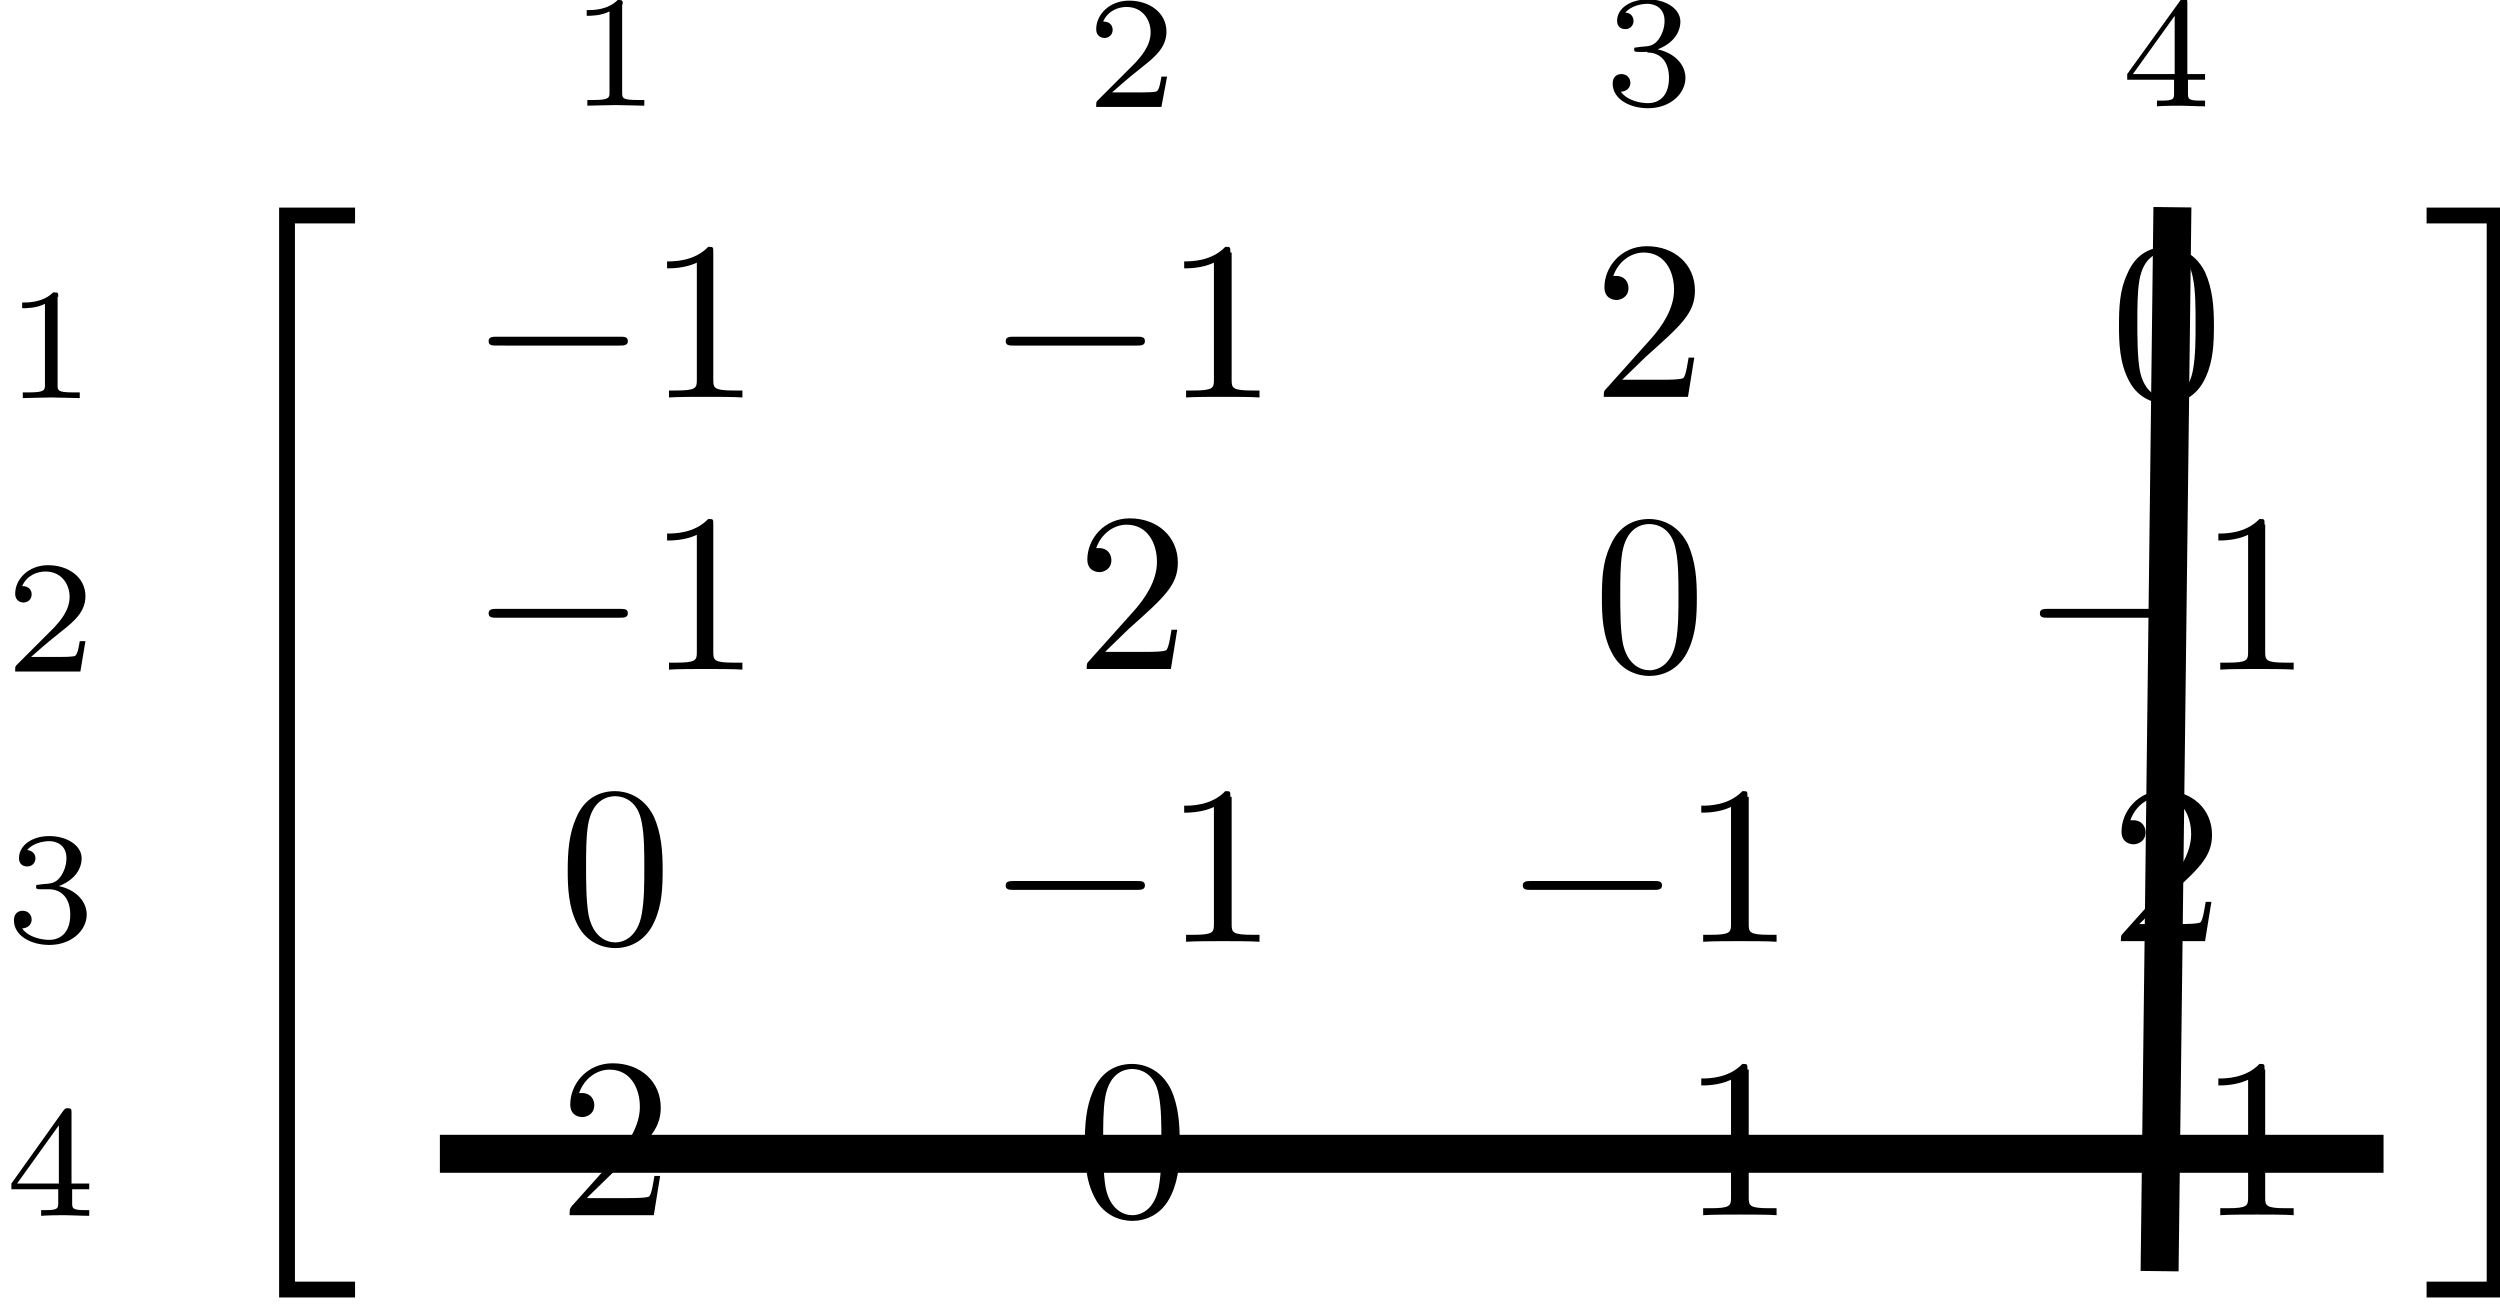<?xml version="1.0" encoding="utf-8"?>
<!-- Generator: Adobe Illustrator 23.0.3, SVG Export Plug-In . SVG Version: 6.00 Build 0)  -->
<svg version="1.1" id="Layer_1" xmlns="http://www.w3.org/2000/svg" xmlns:xlink="http://www.w3.org/1999/xlink" x="0px" y="0px"
	 viewBox="0 0 395 206" style="enable-background:new 0 0 395 206;" xml:space="preserve">
<path id="blue1" d="M98.4,0.7c0-0.7-0.1-0.7-0.8-0.7c-1.6,1.6-3.9,1.6-4.9,1.6v0.9c0.6,0,2.3,0,3.6-0.7v12.8c0,0.8,0,1.2-2.5,1.2h-1
	v0.9c0.5,0,3.5-0.1,4.5-0.1c0.8,0,3.9,0.1,4.5,0.1v-0.9h-1c-2.5,0-2.5-0.3-2.5-1.2V0.7"/>
<path id="blue2" d="M184.4,12.1h-0.9c-0.1,0.6-0.3,2-0.7,2.3c-0.2,0.2-2.1,0.2-2.5,0.2h-4.6c2.6-2.3,3.5-3,5-4.2
	c1.9-1.5,3.6-3,3.6-5.4c0-3-2.7-4.9-5.9-4.9c-3.1,0-5.2,2.2-5.2,4.5c0,1.3,1.1,1.4,1.3,1.4c0.6,0,1.3-0.4,1.3-1.3
	c0-0.4-0.2-1.3-1.5-1.3c0.8-1.8,2.5-2.3,3.7-2.3c2.5,0,3.8,2,3.8,4c0,2.2-1.6,3.9-2.4,4.8l-6,6c-0.2,0.2-0.2,0.3-0.2,1h10.3
	L184.4,12.1"/>
<path id="blue3" d="M260.3,8.3c2,0,3.4,1.4,3.4,4c0,3.1-1.8,4-3.3,4c-1,0-3.2-0.3-4.3-1.8c1.2-0.1,1.5-0.9,1.5-1.4
	c0-0.8-0.6-1.4-1.4-1.4c-0.7,0-1.4,0.4-1.4,1.5c0,2.4,2.6,3.9,5.6,3.9c3.5,0,5.9-2.3,5.9-4.8c0-2-1.6-3.9-4.4-4.5
	c2.6-1,3.6-2.8,3.6-4.4c0-2-2.3-3.5-5.1-3.5c-2.8,0-4.9,1.4-4.9,3.4c0,0.9,0.6,1.3,1.3,1.3c0.8,0,1.3-0.6,1.3-1.3
	c0-0.7-0.5-1.3-1.3-1.3c0.9-1.1,2.6-1.4,3.5-1.4c1.1,0,2.7,0.6,2.7,2.7c0,1.1-0.4,2.2-1,3c-0.8,1-1.5,1-2.8,1.1
	c-0.6,0.1-0.7,0.1-0.8,0.1c-0.1,0-0.2,0-0.2,0.3c0,0.4,0.2,0.4,0.7,0.4H260.3"/>
<path id="blue4" d="M348.4,12.6v-0.9h-2.8V0.5c0-0.5,0-0.7-0.6-0.7c-0.3,0-0.4,0-0.6,0.4l-8.3,11.5v0.9h7.4v2.1c0,0.9,0,1.2-2,1.2
	h-0.7v0.9c1.3-0.1,2.9-0.1,3.8-0.1c0.9,0,2.5,0.1,3.8,0.1v-0.9h-0.7c-2,0-2-0.3-2-1.2v-2.1H348.4z M343.6,2.5v9.2H337L343.6,2.5z"/>
<path id="red1" d="M9.2,46.9c0-0.7,0-0.7-0.8-0.7c-1.6,1.6-3.9,1.6-4.9,1.6v0.9c0.6,0,2.3,0,3.6-0.7v12.8c0,0.8,0,1.2-2.5,1.2h-1
	v0.9c0.4,0,3.5-0.1,4.5-0.1c0.8,0,3.9,0.1,4.5,0.1V62h-1c-2.5,0-2.5-0.3-2.5-1.2V46.9"/>
<path id="red2" d="M13.5,101.3h-0.9c-0.1,0.6-0.3,2-0.7,2.3c-0.2,0.2-2.1,0.2-2.5,0.2H4.9c2.6-2.3,3.5-3,5-4.2
	c1.9-1.5,3.6-3,3.6-5.4c0-3-2.7-4.9-5.9-4.9c-3.1,0-5.2,2.2-5.2,4.5c0,1.3,1.1,1.4,1.3,1.4c0.6,0,1.3-0.4,1.3-1.3
	c0-0.4-0.2-1.3-1.5-1.3c0.8-1.8,2.5-2.3,3.7-2.3c2.5,0,3.8,2,3.8,4c0,2.2-1.6,3.9-2.4,4.8l-6,6c-0.2,0.2-0.2,0.3-0.2,1h10.3
	L13.5,101.3"/>
<path id="red3" d="M7.7,140.5c2,0,3.4,1.4,3.4,4c0,3.1-1.8,4-3.3,4c-1,0-3.2-0.3-4.3-1.8c1.2-0.1,1.5-0.9,1.5-1.4
	c0-0.8-0.6-1.4-1.4-1.4c-0.7,0-1.4,0.4-1.4,1.5c0,2.4,2.6,3.9,5.6,3.9c3.5,0,5.9-2.3,5.9-4.8c0-2-1.6-3.9-4.4-4.5
	c2.6-1,3.6-2.8,3.6-4.4c0-2-2.3-3.5-5.1-3.5S3,133.6,3,135.6c0,0.9,0.6,1.3,1.3,1.3c0.8,0,1.3-0.6,1.3-1.3c0-0.7-0.5-1.2-1.3-1.3
	c0.9-1.1,2.6-1.4,3.5-1.4c1.1,0,2.7,0.6,2.7,2.7c0,1.1-0.4,2.2-1,3c-0.8,1-1.5,1-2.8,1.1c-0.6,0.1-0.7,0.1-0.8,0.1
	c-0.1,0-0.2,0-0.2,0.3c0,0.4,0.2,0.4,0.7,0.4H7.7"/>
<path id="red4" d="M14.1,187.9V187h-2.8v-11.2c0-0.5,0-0.7-0.6-0.7c-0.3,0-0.4,0-0.7,0.4L1.8,187v0.9h7.4v2.1c0,0.9,0,1.2-2,1.2H6.5
	v0.9c1.3-0.1,2.9-0.1,3.8-0.1c0.9,0,2.5,0.1,3.8,0.1v-0.9h-0.7c-2,0-2-0.3-2-1.2v-2.1H14.1z M9.3,177.8v9.2H2.7L9.3,177.8z"/>
<polygon points="46.6,140.3 46.6,118.9 46.6,118.7 46.6,97.4 46.6,97.2 46.6,35.3 56.1,35.3 56.1,32.8 44.1,32.8 44.1,97.2 
	44.1,97.4 44.1,118.7 44.1,118.9 44.1,140.3 44.1,140.4 44.1,205 56.1,205 56.1,202.5 46.6,202.5 46.6,140.4 "/>
<polygon points="383.4,32.8 383.4,35.3 392.9,35.3 392.9,97.2 392.9,97.4 392.9,118.7 392.9,118.9 392.9,140.3 392.9,140.4 
	392.9,202.5 383.4,202.5 383.4,205 395.3,205 395.3,140.4 395.3,140.3 395.3,118.9 395.3,118.7 395.3,97.4 395.3,97.2 395.3,32.8 
	"/>
<path id="r1c3" d="M256.2,60.1l3.8-3.7c5.6-5,7.8-6.9,7.8-10.5c0-4.1-3.2-7-7.6-7c-4.1,0-6.7,3.3-6.7,6.5c0,2,1.8,2,1.9,2
	c0.6,0,1.9-0.4,1.9-1.9c0-0.9-0.6-1.9-1.9-1.9c-0.3,0-0.4,0-0.5,0c0.8-2.3,2.8-3.7,4.8-3.7c3.3,0,4.8,2.9,4.8,5.9
	c0,2.9-1.8,5.7-3.8,7.9l-6.9,7.7c-0.4,0.4-0.4,0.5-0.4,1.3h13.3l1-6.2h-0.9c-0.2,1.1-0.4,2.7-0.8,3.2c-0.3,0.3-2.6,0.3-3.4,0.3
	H256.2"/>
<path id="r1c1" d="M97.9,54.6c0.6,0,1.3,0,1.3-0.7c0-0.7-0.6-0.7-1.3-0.7H78.5c-0.6,0-1.3,0-1.3,0.7c0,0.7,0.6,0.7,1.3,0.7H97.9
	 M112.7,39.9c0-0.9,0-0.9-0.8-0.9c-2.2,2.3-5.4,2.3-6.5,2.3v1.1c0.7,0,2.8,0,4.7-0.9V60c0,1.3-0.1,1.7-3.3,1.7h-1.1v1.1
	c1.3-0.1,4.4-0.1,5.8-0.1c1.4,0,4.6,0,5.8,0.1v-1.1H116c-3.2,0-3.3-0.4-3.3-1.7V39.9"/>
<path id="r1c2" d="M179.6,54.6c0.6,0,1.3,0,1.3-0.7c0-0.7-0.6-0.7-1.3-0.7h-19.4c-0.6,0-1.3,0-1.3,0.7c0,0.7,0.6,0.7,1.3,0.7H179.6
	 M194.4,39.9c0-0.9,0-0.9-0.8-0.9c-2.2,2.3-5.4,2.3-6.5,2.3v1.1c0.7,0,2.8,0,4.7-0.9V60c0,1.3-0.1,1.7-3.3,1.7h-1.1v1.1
	c1.3-0.1,4.4-0.1,5.8-0.1s4.6,0,5.8,0.1v-1.1h-1.1c-3.2,0-3.3-0.4-3.3-1.7V39.9"/>
<path id="r1c4" d="M349.8,51.4c0-2.9-0.2-5.7-1.4-8.4c-1.7-3.4-4.6-4-6.1-4c-2.2,0-4.8,0.9-6.2,4.3c-1.2,2.5-1.3,5.3-1.3,8.2
	c0,2.7,0.1,5.9,1.6,8.7c1.5,2.9,4.2,3.6,5.9,3.6c1.9,0,4.7-0.8,6.2-4.2C349.7,57,349.8,54.2,349.8,51.4z M342.3,62.9
	c-1.4,0-3.5-0.9-4.2-4.3c-0.4-2.2-0.4-5.5-0.4-7.6c0-2.3,0-4.7,0.3-6.6c0.7-4.3,3.4-4.6,4.3-4.6c1.2,0,3.6,0.6,4.2,4.2
	c0.4,2,0.4,4.7,0.4,7c0,2.7,0,5.1-0.4,7.4C345.9,61.8,343.9,62.9,342.3,62.9"/>
<path id="r2c2" d="M174.5,103.1l3.8-3.7c5.6-5,7.8-6.9,7.8-10.5c0-4.1-3.2-7-7.6-7c-4.1,0-6.7,3.3-6.7,6.5c0,2,1.8,2,1.9,2
	c0.6,0,1.9-0.4,1.9-1.9c0-0.9-0.6-1.9-1.9-1.9c-0.3,0-0.4,0-0.5,0c0.8-2.3,2.8-3.7,4.8-3.7c3.3,0,4.8,2.9,4.8,5.9
	c0,2.9-1.8,5.7-3.8,7.9l-6.9,7.7c-0.4,0.4-0.4,0.5-0.4,1.3H185l1-6.2h-0.9c-0.2,1.1-0.4,2.7-0.8,3.2c-0.3,0.3-2.6,0.3-3.4,0.3H174.5
	"/>
<path id="r2c1" d="M97.9,97.6c0.6,0,1.3,0,1.3-0.7c0-0.7-0.6-0.7-1.3-0.7H78.5c-0.6,0-1.3,0-1.3,0.7c0,0.7,0.6,0.7,1.3,0.7H97.9
	 M112.7,82.9c0-0.9,0-0.9-0.8-0.9c-2.2,2.3-5.4,2.3-6.5,2.3v1.1c0.7,0,2.8,0,4.7-0.9V103c0,1.3-0.1,1.7-3.3,1.7h-1.1v1.1
	c1.3-0.1,4.4-0.1,5.8-0.1c1.4,0,4.6,0,5.8,0.1v-1.1H116c-3.2,0-3.3-0.4-3.3-1.7V82.9"/>
<path id="r2c4" d="M343,97.6c0.6,0,1.3,0,1.3-0.7c0-0.7-0.6-0.7-1.3-0.7h-19.4c-0.6,0-1.3,0-1.3,0.7c0,0.7,0.6,0.7,1.3,0.7H343
	 M357.8,82.9c0-0.9,0-0.9-0.8-0.9c-2.2,2.3-5.4,2.3-6.5,2.3v1.1c0.7,0,2.8,0,4.7-0.9V103c0,1.3-0.1,1.7-3.3,1.7h-1.1v1.1
	c1.3-0.1,4.4-0.1,5.8-0.1c1.4,0,4.6,0,5.8,0.1v-1.1h-1.2c-3.2,0-3.3-0.4-3.3-1.7V82.9"/>
<path id="r2c3" d="M268.1,94.4c0-2.9-0.2-5.7-1.4-8.4c-1.7-3.4-4.6-4-6.1-4c-2.2,0-4.8,0.9-6.2,4.3c-1.2,2.5-1.3,5.3-1.3,8.2
	c0,2.7,0.1,5.9,1.6,8.7c1.5,2.9,4.2,3.6,5.9,3.6c1.9,0,4.7-0.8,6.2-4.2C268,100,268.1,97.2,268.1,94.4z M260.6,105.9
	c-1.4,0-3.5-0.9-4.2-4.3c-0.4-2.2-0.4-5.5-0.4-7.6c0-2.3,0-4.7,0.3-6.6c0.7-4.3,3.4-4.6,4.3-4.6c1.2,0,3.6,0.6,4.2,4.2
	c0.4,2,0.4,4.7,0.4,7c0,2.7,0,5.1-0.4,7.4C264.2,104.8,262.2,105.9,260.6,105.9"/>
<path id="r3c4" d="M337.9,146.1l3.8-3.7c5.6-5,7.8-6.9,7.8-10.5c0-4.1-3.2-7-7.6-7c-4.1,0-6.7,3.3-6.7,6.5c0,2,1.8,2,1.9,2
	c0.6,0,1.9-0.4,1.9-1.9c0-0.9-0.6-1.9-1.9-1.9c-0.3,0-0.4,0-0.5,0c0.8-2.3,2.8-3.7,4.8-3.7c3.3,0,4.8,2.9,4.8,5.9
	c0,2.9-1.8,5.7-3.8,7.9l-6.9,7.7c-0.4,0.4-0.4,0.5-0.4,1.3h13.3l1-6.2h-0.9c-0.2,1.1-0.4,2.7-0.8,3.2c-0.3,0.3-2.6,0.3-3.4,0.3
	H337.9"/>
<path id="r3c2" d="M179.6,140.6c0.6,0,1.3,0,1.3-0.7c0-0.7-0.6-0.7-1.3-0.7h-19.4c-0.6,0-1.3,0-1.3,0.7c0,0.7,0.6,0.7,1.3,0.7H179.6
	 M194.4,125.9c0-0.9,0-0.9-0.8-0.9c-2.2,2.3-5.4,2.3-6.5,2.3v1.1c0.7,0,2.8,0,4.7-0.9V146c0,1.3-0.1,1.7-3.3,1.7h-1.1v1.1
	c1.3-0.1,4.4-0.1,5.8-0.1s4.6,0,5.8,0.1v-1.1h-1.1c-3.2,0-3.3-0.4-3.3-1.7V125.9"/>
<path id="r3c3" d="M261.3,140.6c0.6,0,1.3,0,1.3-0.7c0-0.7-0.6-0.7-1.3-0.7h-19.4c-0.6,0-1.3,0-1.3,0.7c0,0.7,0.6,0.7,1.3,0.7H261.3
	 M276.1,125.9c0-0.9,0-0.9-0.8-0.9c-2.2,2.3-5.4,2.3-6.5,2.3v1.1c0.7,0,2.8,0,4.7-0.9V146c0,1.3-0.1,1.7-3.3,1.7h-1.1v1.1
	c1.3-0.1,4.4-0.1,5.8-0.1s4.6,0,5.8,0.1v-1.1h-1.1c-3.2,0-3.3-0.4-3.3-1.7V125.9"/>
<path id="r3c1" d="M104.7,137.4c0-2.9-0.2-5.7-1.4-8.4c-1.7-3.4-4.6-4-6.1-4c-2.2,0-4.8,0.9-6.2,4.3c-1.1,2.5-1.3,5.3-1.3,8.2
	c0,2.7,0.1,5.9,1.6,8.7c1.5,2.9,4.2,3.6,5.9,3.6c1.9,0,4.7-0.8,6.2-4.2C104.6,143,104.7,140.2,104.7,137.4z M97.2,148.9
	c-1.4,0-3.5-0.9-4.2-4.3c-0.4-2.2-0.4-5.5-0.4-7.6c0-2.3,0-4.7,0.3-6.6c0.7-4.3,3.4-4.6,4.3-4.6c1.2,0,3.6,0.6,4.2,4.2
	c0.4,2,0.4,4.7,0.4,7c0,2.7,0,5.1-0.4,7.4C100.8,147.8,98.8,148.9,97.2,148.9"/>
<path id="r4c1" d="M92.8,189.2l3.8-3.7c5.6-5,7.8-6.9,7.8-10.5c0-4.1-3.2-7-7.6-7c-4.1,0-6.7,3.3-6.7,6.5c0,2,1.8,2,1.9,2
	c0.6,0,1.9-0.4,1.9-1.9c0-0.9-0.6-1.9-1.9-1.9c-0.3,0-0.4,0-0.5,0c0.8-2.3,2.8-3.7,4.8-3.7c3.3,0,4.8,2.9,4.8,5.9
	c0,2.9-1.8,5.7-3.8,7.9l-6.9,7.7C90,191,90,191.1,90,192h13.3l1-6.2h-0.9c-0.2,1.1-0.4,2.7-0.8,3.2c-0.2,0.3-2.6,0.3-3.4,0.3H92.8"
	/>
<path id="r4c3" d="M261.3,183.7c0.6,0,1.3,0,1.3-0.7s-0.6-0.7-1.3-0.7h-19.4c-0.6,0-1.3,0-1.3,0.7s0.6,0.7,1.3,0.7H261.3 M276.1,169
	c0-0.9,0-0.9-0.8-0.9c-2.2,2.3-5.4,2.3-6.5,2.3v1.1c0.7,0,2.8,0,4.7-0.9v18.6c0,1.3-0.1,1.7-3.3,1.7h-1.1v1.1
	c1.3-0.1,4.4-0.1,5.8-0.1s4.6,0,5.8,0.1v-1.1h-1.1c-3.2,0-3.3-0.4-3.3-1.7V169"/>
<path id="r4c4" d="M343,183.7c0.6,0,1.3,0,1.3-0.7s-0.6-0.7-1.3-0.7h-19.4c-0.6,0-1.3,0-1.3,0.7s0.6,0.7,1.3,0.7H343 M357.8,169
	c0-0.9,0-0.9-0.8-0.9c-2.2,2.3-5.4,2.3-6.5,2.3v1.1c0.7,0,2.8,0,4.7-0.9v18.6c0,1.3-0.1,1.7-3.3,1.7h-1.1v1.1
	c1.3-0.1,4.4-0.1,5.8-0.1c1.4,0,4.6,0,5.8,0.1v-1.1h-1.2c-3.2,0-3.3-0.4-3.3-1.7V169"/>
<path id="r4c2" d="M186.4,180.5c0-2.9-0.2-5.8-1.4-8.4c-1.7-3.4-4.6-4-6.1-4c-2.2,0-4.8,0.9-6.2,4.3c-1.1,2.5-1.3,5.3-1.3,8.2
	c0,2.7,0.1,5.9,1.6,8.7c1.5,2.9,4.2,3.6,5.9,3.6c1.9,0,4.7-0.8,6.2-4.2C186.3,186.1,186.4,183.3,186.4,180.5z M178.9,192
	c-1.4,0-3.5-0.9-4.2-4.3c-0.4-2.2-0.4-5.5-0.4-7.6c0-2.3,0-4.7,0.3-6.6c0.7-4.3,3.4-4.6,4.3-4.6c1.2,0,3.6,0.6,4.2,4.2
	c0.4,2,0.4,4.7,0.4,7c0,2.7,0,5.1-0.4,7.4C182.5,190.9,180.5,192,178.9,192"/>
<rect x="69.5" y="179.3" width="307.1" height="6"/>
<rect x="258.2" y="113.8" transform="matrix(1.204340e-02 -1 1 1.204340e-02 221.306 457.634)" width="168.1" height="6"/>
</svg>
